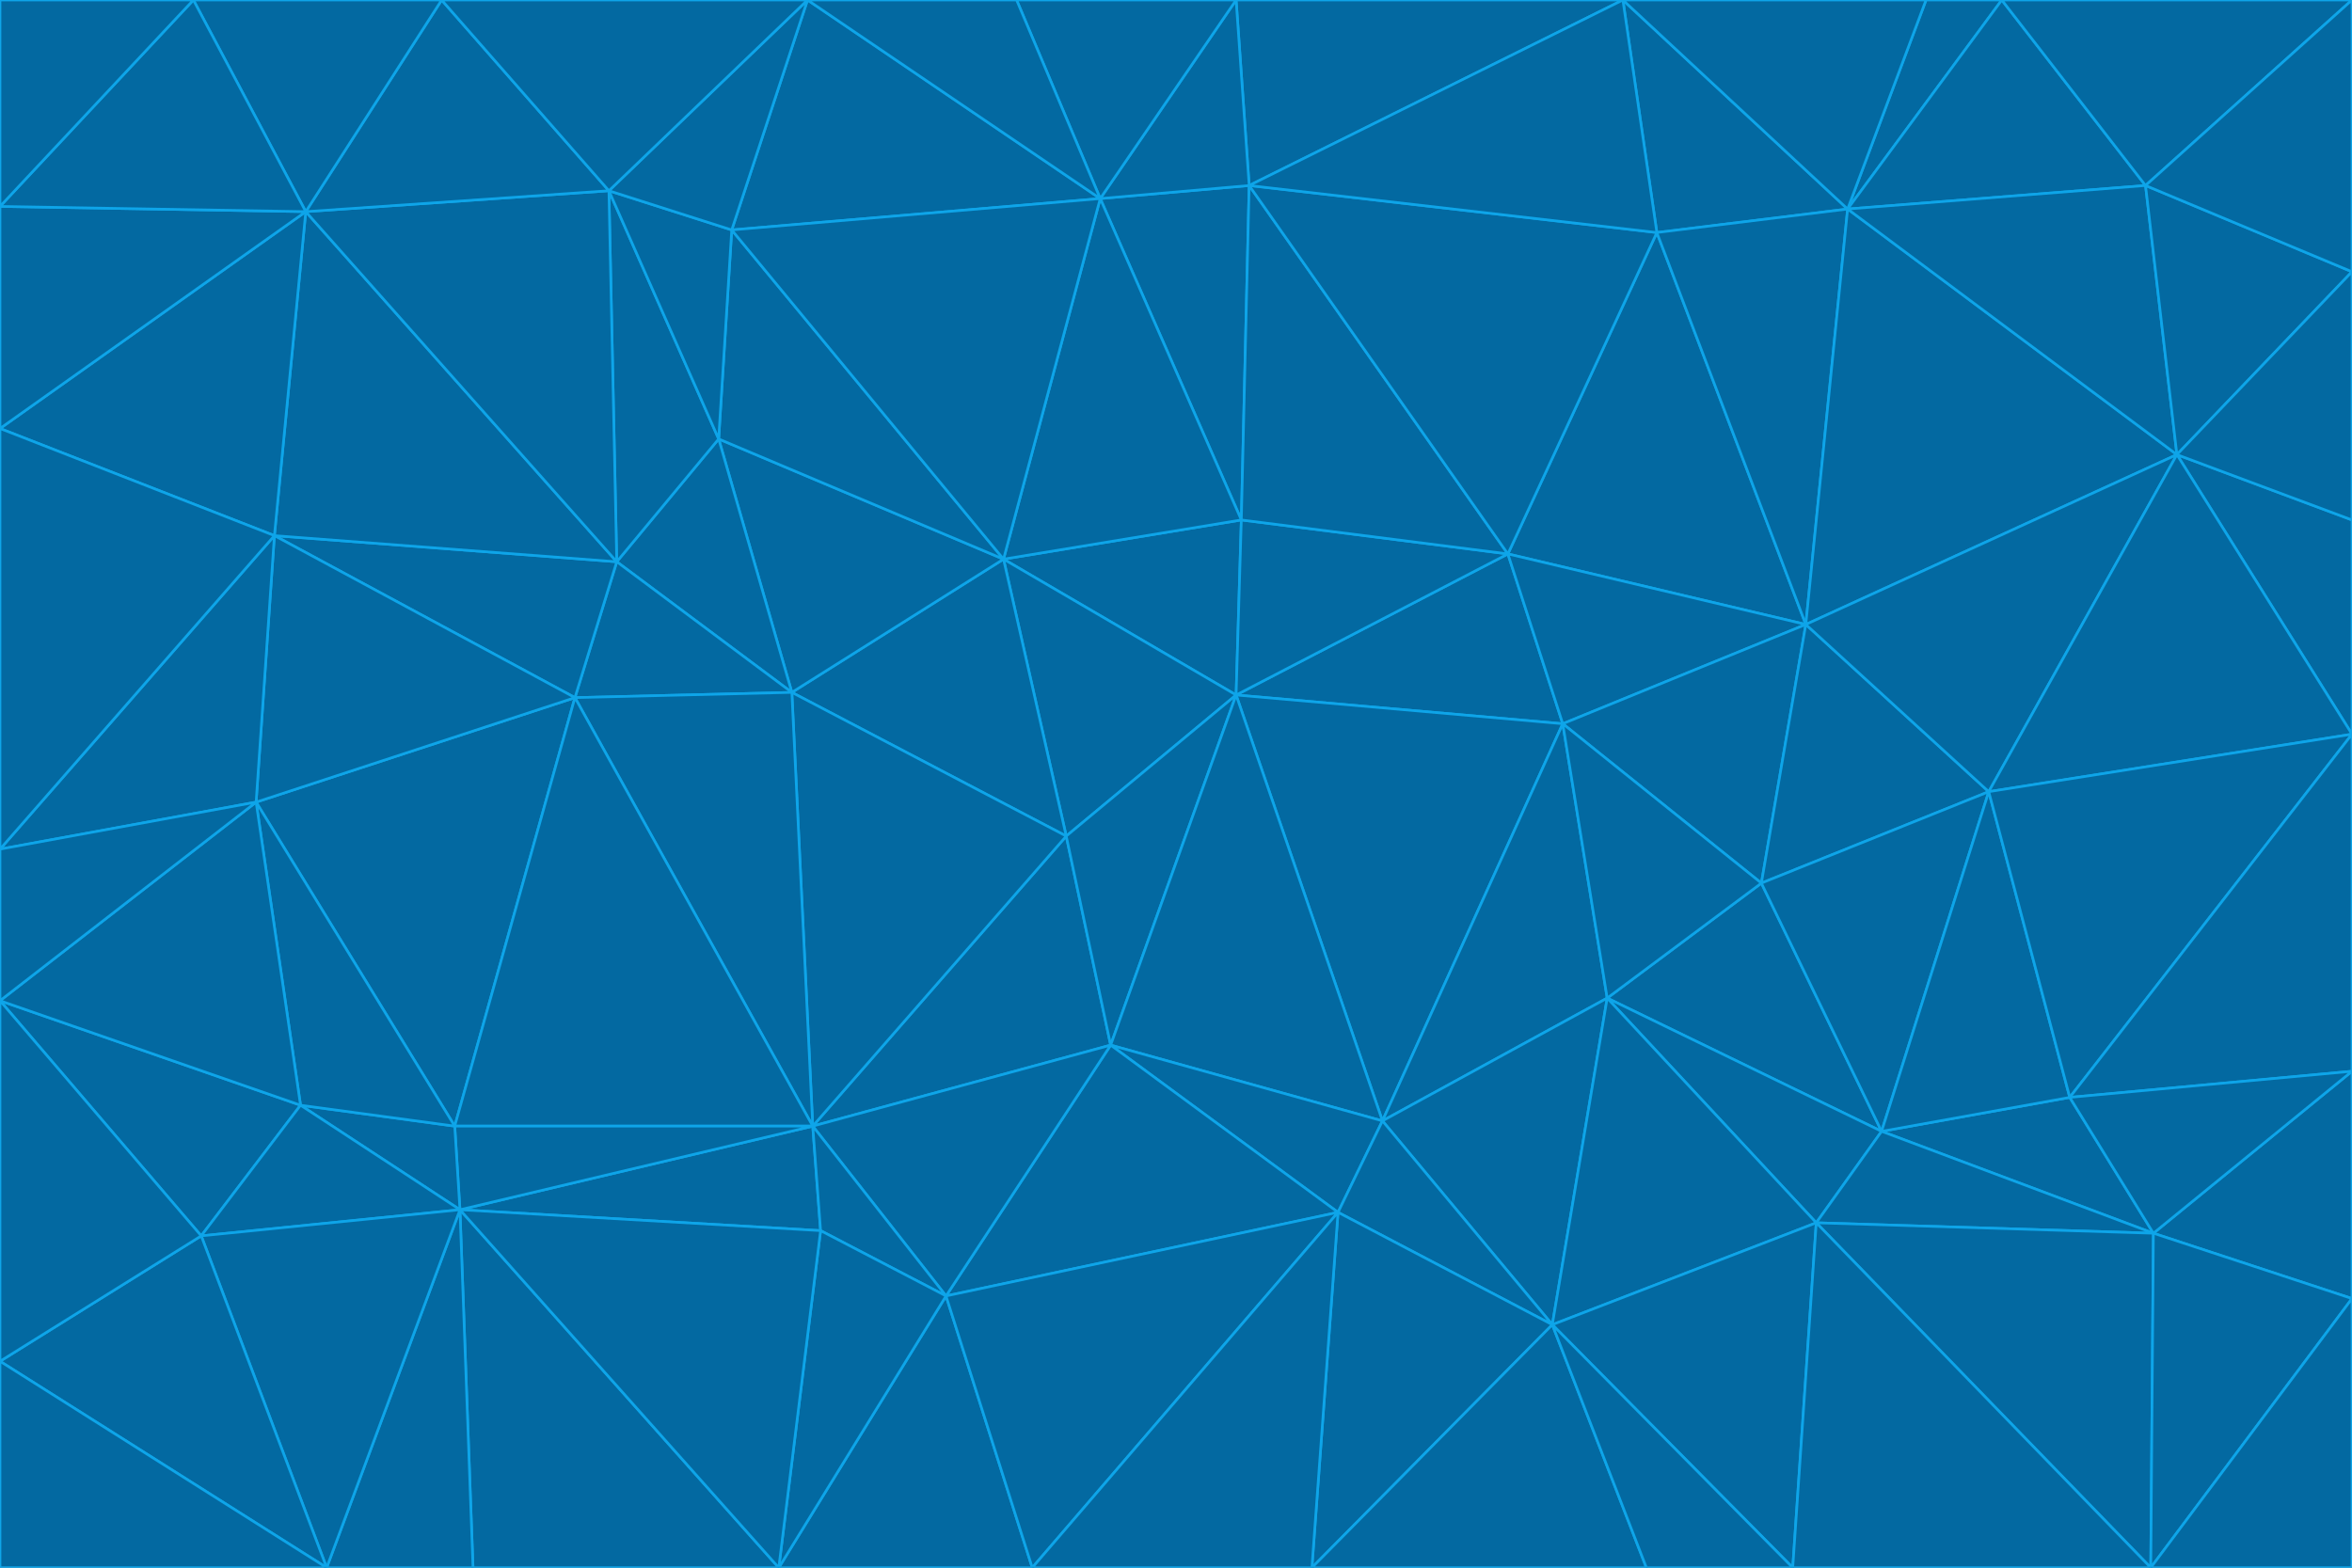<svg id="visual" viewBox="0 0 900 600" width="900" height="600" xmlns="http://www.w3.org/2000/svg" xmlns:xlink="http://www.w3.org/1999/xlink" version="1.1"><g stroke-width="1" stroke-linejoin="bevel"><path d="M473 266L475 199L384 214Z" fill="#0369a1" stroke="#0ea5e9"></path><path d="M384 214L408 320L473 266Z" fill="#0369a1" stroke="#0ea5e9"></path><path d="M384 214L303 265L408 320Z" fill="#0369a1" stroke="#0ea5e9"></path><path d="M598 277L577 212L473 266Z" fill="#0369a1" stroke="#0ea5e9"></path><path d="M473 266L577 212L475 199Z" fill="#0369a1" stroke="#0ea5e9"></path><path d="M478 71L421 76L475 199Z" fill="#0369a1" stroke="#0ea5e9"></path><path d="M475 199L421 76L384 214Z" fill="#0369a1" stroke="#0ea5e9"></path><path d="M384 214L275 168L303 265Z" fill="#0369a1" stroke="#0ea5e9"></path><path d="M577 212L478 71L475 199Z" fill="#0369a1" stroke="#0ea5e9"></path><path d="M311 431L425 400L408 320Z" fill="#0369a1" stroke="#0ea5e9"></path><path d="M408 320L425 400L473 266Z" fill="#0369a1" stroke="#0ea5e9"></path><path d="M529 429L598 277L473 266Z" fill="#0369a1" stroke="#0ea5e9"></path><path d="M280 88L275 168L384 214Z" fill="#0369a1" stroke="#0ea5e9"></path><path d="M275 168L236 215L303 265Z" fill="#0369a1" stroke="#0ea5e9"></path><path d="M303 265L311 431L408 320Z" fill="#0369a1" stroke="#0ea5e9"></path><path d="M309 0L280 88L421 76Z" fill="#0369a1" stroke="#0ea5e9"></path><path d="M421 76L280 88L384 214Z" fill="#0369a1" stroke="#0ea5e9"></path><path d="M275 168L233 73L236 215Z" fill="#0369a1" stroke="#0ea5e9"></path><path d="M236 215L220 267L303 265Z" fill="#0369a1" stroke="#0ea5e9"></path><path d="M425 400L529 429L473 266Z" fill="#0369a1" stroke="#0ea5e9"></path><path d="M220 267L311 431L303 265Z" fill="#0369a1" stroke="#0ea5e9"></path><path d="M425 400L512 464L529 429Z" fill="#0369a1" stroke="#0ea5e9"></path><path d="M621 0L473 0L478 71Z" fill="#0369a1" stroke="#0ea5e9"></path><path d="M478 71L473 0L421 76Z" fill="#0369a1" stroke="#0ea5e9"></path><path d="M473 0L389 0L421 76Z" fill="#0369a1" stroke="#0ea5e9"></path><path d="M529 429L615 382L598 277Z" fill="#0369a1" stroke="#0ea5e9"></path><path d="M362 496L512 464L425 400Z" fill="#0369a1" stroke="#0ea5e9"></path><path d="M529 429L594 507L615 382Z" fill="#0369a1" stroke="#0ea5e9"></path><path d="M691 239L634 89L577 212Z" fill="#0369a1" stroke="#0ea5e9"></path><path d="M577 212L634 89L478 71Z" fill="#0369a1" stroke="#0ea5e9"></path><path d="M691 239L577 212L598 277Z" fill="#0369a1" stroke="#0ea5e9"></path><path d="M280 88L233 73L275 168Z" fill="#0369a1" stroke="#0ea5e9"></path><path d="M236 215L105 205L220 267Z" fill="#0369a1" stroke="#0ea5e9"></path><path d="M309 0L233 73L280 88Z" fill="#0369a1" stroke="#0ea5e9"></path><path d="M674 338L691 239L598 277Z" fill="#0369a1" stroke="#0ea5e9"></path><path d="M389 0L309 0L421 76Z" fill="#0369a1" stroke="#0ea5e9"></path><path d="M720 433L674 338L615 382Z" fill="#0369a1" stroke="#0ea5e9"></path><path d="M615 382L674 338L598 277Z" fill="#0369a1" stroke="#0ea5e9"></path><path d="M176 463L314 471L311 431Z" fill="#0369a1" stroke="#0ea5e9"></path><path d="M311 431L362 496L425 400Z" fill="#0369a1" stroke="#0ea5e9"></path><path d="M314 471L362 496L311 431Z" fill="#0369a1" stroke="#0ea5e9"></path><path d="M707 80L621 0L634 89Z" fill="#0369a1" stroke="#0ea5e9"></path><path d="M634 89L621 0L478 71Z" fill="#0369a1" stroke="#0ea5e9"></path><path d="M691 239L707 80L634 89Z" fill="#0369a1" stroke="#0ea5e9"></path><path d="M512 464L594 507L529 429Z" fill="#0369a1" stroke="#0ea5e9"></path><path d="M502 600L594 507L512 464Z" fill="#0369a1" stroke="#0ea5e9"></path><path d="M98 307L174 431L220 267Z" fill="#0369a1" stroke="#0ea5e9"></path><path d="M220 267L174 431L311 431Z" fill="#0369a1" stroke="#0ea5e9"></path><path d="M298 600L395 600L362 496Z" fill="#0369a1" stroke="#0ea5e9"></path><path d="M117 81L105 205L236 215Z" fill="#0369a1" stroke="#0ea5e9"></path><path d="M674 338L761 303L691 239Z" fill="#0369a1" stroke="#0ea5e9"></path><path d="M691 239L833 174L707 80Z" fill="#0369a1" stroke="#0ea5e9"></path><path d="M720 433L761 303L674 338Z" fill="#0369a1" stroke="#0ea5e9"></path><path d="M105 205L98 307L220 267Z" fill="#0369a1" stroke="#0ea5e9"></path><path d="M174 431L176 463L311 431Z" fill="#0369a1" stroke="#0ea5e9"></path><path d="M115 423L176 463L174 431Z" fill="#0369a1" stroke="#0ea5e9"></path><path d="M695 468L720 433L615 382Z" fill="#0369a1" stroke="#0ea5e9"></path><path d="M233 73L117 81L236 215Z" fill="#0369a1" stroke="#0ea5e9"></path><path d="M169 0L117 81L233 73Z" fill="#0369a1" stroke="#0ea5e9"></path><path d="M309 0L169 0L233 73Z" fill="#0369a1" stroke="#0ea5e9"></path><path d="M594 507L695 468L615 382Z" fill="#0369a1" stroke="#0ea5e9"></path><path d="M298 600L362 496L314 471Z" fill="#0369a1" stroke="#0ea5e9"></path><path d="M362 496L395 600L512 464Z" fill="#0369a1" stroke="#0ea5e9"></path><path d="M594 507L686 600L695 468Z" fill="#0369a1" stroke="#0ea5e9"></path><path d="M98 307L115 423L174 431Z" fill="#0369a1" stroke="#0ea5e9"></path><path d="M395 600L502 600L512 464Z" fill="#0369a1" stroke="#0ea5e9"></path><path d="M766 0L737 0L707 80Z" fill="#0369a1" stroke="#0ea5e9"></path><path d="M707 80L737 0L621 0Z" fill="#0369a1" stroke="#0ea5e9"></path><path d="M181 600L298 600L176 463Z" fill="#0369a1" stroke="#0ea5e9"></path><path d="M176 463L298 600L314 471Z" fill="#0369a1" stroke="#0ea5e9"></path><path d="M900 199L833 174L900 281Z" fill="#0369a1" stroke="#0ea5e9"></path><path d="M761 303L833 174L691 239Z" fill="#0369a1" stroke="#0ea5e9"></path><path d="M821 71L766 0L707 80Z" fill="#0369a1" stroke="#0ea5e9"></path><path d="M824 472L792 420L720 433Z" fill="#0369a1" stroke="#0ea5e9"></path><path d="M720 433L792 420L761 303Z" fill="#0369a1" stroke="#0ea5e9"></path><path d="M824 472L720 433L695 468Z" fill="#0369a1" stroke="#0ea5e9"></path><path d="M502 600L630 600L594 507Z" fill="#0369a1" stroke="#0ea5e9"></path><path d="M833 174L821 71L707 80Z" fill="#0369a1" stroke="#0ea5e9"></path><path d="M169 0L74 0L117 81Z" fill="#0369a1" stroke="#0ea5e9"></path><path d="M117 81L0 164L105 205Z" fill="#0369a1" stroke="#0ea5e9"></path><path d="M105 205L0 325L98 307Z" fill="#0369a1" stroke="#0ea5e9"></path><path d="M0 383L77 473L115 423Z" fill="#0369a1" stroke="#0ea5e9"></path><path d="M115 423L77 473L176 463Z" fill="#0369a1" stroke="#0ea5e9"></path><path d="M0 383L115 423L98 307Z" fill="#0369a1" stroke="#0ea5e9"></path><path d="M0 79L0 164L117 81Z" fill="#0369a1" stroke="#0ea5e9"></path><path d="M0 164L0 325L105 205Z" fill="#0369a1" stroke="#0ea5e9"></path><path d="M630 600L686 600L594 507Z" fill="#0369a1" stroke="#0ea5e9"></path><path d="M125 600L181 600L176 463Z" fill="#0369a1" stroke="#0ea5e9"></path><path d="M823 600L824 472L695 468Z" fill="#0369a1" stroke="#0ea5e9"></path><path d="M900 281L833 174L761 303Z" fill="#0369a1" stroke="#0ea5e9"></path><path d="M0 325L0 383L98 307Z" fill="#0369a1" stroke="#0ea5e9"></path><path d="M77 473L125 600L176 463Z" fill="#0369a1" stroke="#0ea5e9"></path><path d="M74 0L0 79L117 81Z" fill="#0369a1" stroke="#0ea5e9"></path><path d="M900 281L761 303L792 420Z" fill="#0369a1" stroke="#0ea5e9"></path><path d="M833 174L900 104L821 71Z" fill="#0369a1" stroke="#0ea5e9"></path><path d="M900 410L900 281L792 420Z" fill="#0369a1" stroke="#0ea5e9"></path><path d="M0 521L125 600L77 473Z" fill="#0369a1" stroke="#0ea5e9"></path><path d="M900 199L900 104L833 174Z" fill="#0369a1" stroke="#0ea5e9"></path><path d="M821 71L900 0L766 0Z" fill="#0369a1" stroke="#0ea5e9"></path><path d="M74 0L0 0L0 79Z" fill="#0369a1" stroke="#0ea5e9"></path><path d="M900 497L900 410L824 472Z" fill="#0369a1" stroke="#0ea5e9"></path><path d="M824 472L900 410L792 420Z" fill="#0369a1" stroke="#0ea5e9"></path><path d="M900 104L900 0L821 71Z" fill="#0369a1" stroke="#0ea5e9"></path><path d="M0 383L0 521L77 473Z" fill="#0369a1" stroke="#0ea5e9"></path><path d="M686 600L823 600L695 468Z" fill="#0369a1" stroke="#0ea5e9"></path><path d="M823 600L900 497L824 472Z" fill="#0369a1" stroke="#0ea5e9"></path><path d="M0 521L0 600L125 600Z" fill="#0369a1" stroke="#0ea5e9"></path><path d="M823 600L900 600L900 497Z" fill="#0369a1" stroke="#0ea5e9"></path></g></svg>